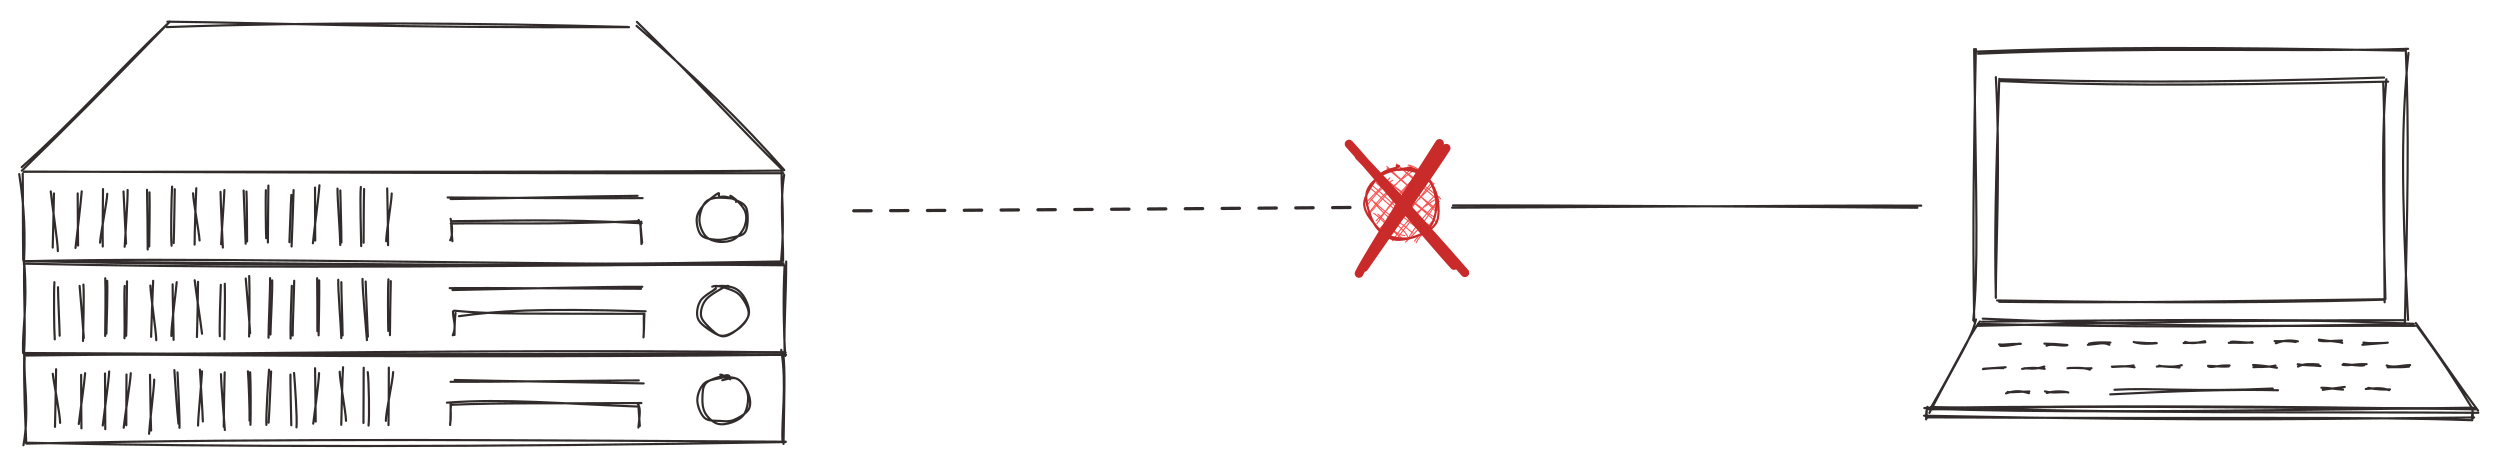 <svg version="1.1" xmlns="http://www.w3.org/2000/svg" viewBox="0 0 1153.768 214.539" width="1153.768" height="214.539">
  <!-- svg-source:excalidraw -->
  <!-- payload-type:application/vnd.excalidraw+json --><!-- payload-version:2 --><!-- payload-start -->eyJ2ZXJzaW9uIjoiMSIsImVuY29kaW5nIjoiYnN0cmluZyIsImNvbXByZXNzZWQiOnRydWUsImVuY29kZWQiOiJ4nO2d2VJjSZKG7/sp0mpuW6cjwmOdOy2AQEhIaEFobFxm04qE9lx1MDAwNW1j/e7jocxKXHUwMDBlgoOkrKQy0jrotqpCO0f+hbtHuP/+f//48uWPxWbS/uO/v/zRXjfrg15rVl/98U97+7I9m/fGI7yL7X6fj59nzd0ju4vFZP7f//rXyzOC5nj49VntQXvYXHUwMDFlLeb4uP/B3798+b/dP8PvM1x1MDAxOPQm8/bu4bs7Xt5Ikf1cdTAwMWJz49HuPaUwRGiu5fdcdTAwMDf05il8r0W7hfd26oN5++VcdTAwMWV701x1MDAxZq1cdTAwMDRcdTAwMWbMr9tTcpcy+XVyspjV6d3Lm3Z6g0FxsVx1MDAxOew+UnM2ns9j3fqi2X15xHwxXHUwMDFi99t3vdaii4+he7d/f+58jJfg5Vmz8fNjd9Sez189ZzypN3uLjb2NvPyN9dHj7jVeblnjb1x1MDAwNkQgtJGSSM5cdTAwMDVQ9v1e+3zBIVx1MDAwMGJcYiPGSGJA732u5HgwntnP9V9Nw+qs/vLJXHUwMDFh9Wb/XHUwMDExP96o9fKYTl0wwV5cdTAwMWWz+vbXXHUwMDAyXHUwMDBiNCihXHUwMDA154ZRrcT3R3Tbvcfu4sOHzNu7L4VcdTAwMWFNqJZK8u/32LefXFy2dsbxv/tcdTAwMTe0W59Nvl24P+b2l9BHt5/67Ktl/fn03X3//uf7NjZrN1x1MDAxN1+v7jtWXHUwMDA2wKPMjDHBtVLmeDM7u4VEbbnsXFyZbbmUuuL6OVNcdTAwMWRFmFm33uw+z9q/3sQoYzKQnDJgXHUwMDE0ueJGv7Yxwlx1MDAwMuBcdTAwMTRNkHKmqCRcItLI0DybrPGhkSF4o/mkPsPv7q2hUaVcdTAwMDOOJlx1MDAwMlqiwVx1MDAwM6XyraVRQtHUXGKlXHUwMDE2XHUwMDA2gYb/xtS4XHUwMDAyNEBg71x1MDAxYdq32+yfTqv1buOiXFyc5tfX1ZmMd5uT8ffPhFx1MDAwZkjlRslcdTAwMDRcdTAwMWJdllx1MDAxYv3h6HZ+PllcdTAwMGVu4398u/9cdTAwMTdcdTAwMWGsiDRYSlx1MDAxNH5FTFxudrTFxntps1ksW7H5+qlwvUlsdGFcdTAwMGLuWyyVgcLVhHBcXPtcdTAwMTjIV1x1MDAwNsu1XHRcdTAwMThhwkjOuFEkelH8y/ZqdEBxzTPAOJNcXLN3zJWJwFBthFFGXHUwMDEwwZTaN1dQwFx1MDAxNSPiN7bXQW/0vqlyXHUwMDE2ZaqGIaJI+vFra/YhWVx1MDAxON2uspf8rN5LzHqru/llwX1LZVxuTUQrXCJcZtNKU/XKVCXjgUJcdTAwMTdvcFx0Rm9cdTAwMDP7XHUwMDFm7CeaKlx0cHVcdTAwMTfEKE24RJ/G39oq2TdNtFsqNcGnXHUwMDFjsM1OsTqp42rM81XaP0/mVk+kMFxu2+Ym0e/Nb5dcdTAwMGaJarm2SrFFNl+tVP4241xyPb0+WyR6o1Zv9Ij3jJ5cdTAwMDeD7/e1R62Ie1x1MDAwNvX5XCI5XHUwMDFlXHUwMDBle1x1MDAwYrTO/Lg3Wuw/Yve68dlsvOq26613Xjnyvol9uddX8+W/vrx8Jbtfvv/3//7z3UdHf8l7T/9H+N8nU60gOmLCpUxcdTAwMTDCj6b6PLa+TmS2vFx1MDAxMU89TuODxfOyVqk7TzXSXHUwMDE4XGLDMeQmXHUwMDA2XHUwMDAzJ/6WalwiQaIrxuhcdTAwMTGYdIxqRazLUYdcdTAwMWOOh/o/XHRqXHUwMDE5XHUwMDE5VSpJlGTkXHUwMDA0V93dXHUwMDBlr1x1MDAwNplprN2td2+2VyVVvZG/QVx1MDAxYSQ1OmOp8KGASVx1MDAxMHzI9CdcdTAwMDaVP8Q0hlJcdTAwMWNcdTAwMTPv0JfkofZQh5LjfagxSVx1MDAxNpiWXHUwMDFjXHUwMDBmdfouNSDn84ulmk3bfDCs1Wr1hPNQY7Zsk0FJgSHWVLM9qiFcdTAwMDBcdTAwMDCJwbdcdTAwMDFJOThGtZCGa8091Z7qsKuWUVRTSfHdaXiX9Vx1MDAxMNa9xXVsND1rn/dur6+Gzcf7WSF37jzWjOtcdTAwMDCEkoZwxVx0XHUwMDE4uYf1q7Sacsew1lxcU0lcYvVcdTAwMTG4xzrkrHUk1lx1MDAwNlx1MDAxZLWUKsTFwZOIKr+t82Z3KTft51x1MDAxNJT0qFTlzmONvjhQXHUwMDEywVx1MDAwNVx0XHUwMDA2lH5DdThcdTAwMDR3bbNMYVx1MDAxOFx1MDAwMZx4Z+2pXHUwMDBlUa1VJNWEXGK0Y0WPj8FLJFx1MDAwZrfDm0K7UJhecNjcpdPlmfNUM21cdTAwMDIjbSwrNGHh/bDfILOWwDVnXCJ0iuSp/o+nmlNcdTAwMTNFNVxiTVx1MDAwNSUnXHUwMDFjwd5tys3ys+TzXHUwMDFhXd/dJiuVx+vxxnmoQYlcdTAwMDDXLmGU4kKEd5PfSazBuFx1MDAwNTUjoFx1MDAwNVx1MDAxMFx1MDAxMN5Xe6pfqIZIqinZVWBJczzW2eueKOWg1ejpdKU7b9ZoL99wXHUwMDFmayNcdTAwMDKNfy1VQKRAyj/y1dSxky1GhFxyqbj0ztpjfUxcdTAwMTVcbsNcdTAwMTBcXChOT9hcdTAwMDaPpVx1MDAxZkq9ZDU/0nfPqcb9Rb3VKlLnsWagXHUwMDAzXG6aalwiXHJcYkX2QnBcdTAwMTCB4lxivFwiTFx1MDAxMTCu7ZcpXCKokczvl3msw9vgkYdbgFEp10rro6m+vObVTO06Nc5Uplx0Nlx1MDAxYlxcxNbPW/eppibQ2lx1MDAxMCGJXHUwMDE2wlxi+IBqx5iWXGY/tGDSV5Z5pI+pLNOaXHUwMDE4qTQ7flx1MDAwNzyznYvy8rJY6Kcq7fu5iFx1MDAxOSB955FcdTAwMDZMnFx1MDAwNedE747n6VuiXHRcdTAwMDVKXHUwMDE4sXXexLHjatvdwVx1MDAxNdPvt3h4pv8zmf6gsIyhvVC0g6OZVkVSWKyTmdFmyVx1MDAxM+VRXGauL8pcdTAwMTfOM82UQUcsqebKXHUwMDE4hbHJh1A7dqzFjMLHU+ah9lBcdTAwMWZTWEZ3pzz43sd76vN1eTG/eoovXHUwMDEy+Xi5tkjkhrlcdTAwMWFxnmrMP1x1MDAwMlxcvIjGiywoXHRcdTAwMTWZfKWaXHUwMDA3TFx1MDAwM1x1MDAwNWU7VVx0dcxVM/yGXGIww/1Omcf6qMoyxqk0aO3HO+t5dr0uXeI3Xodln+WHXHUwMDBm7fXSfayZMFx1MDAwMVx1MDAxMEWlYKA1k2+ddXinzDGsKcWMmonwn+mx9lh/UFnGOYak9Fx1MDAxNKyfYqTQ6p/dbkfzomlcXI+6k/L5b9CxxXmgKIKLzphTxdlcdTAwMWKswzG4Y8fVVHDJXHUwMDE1Zcxj7bFcdTAwMGWVlkViraSiXHUwMDE4dPLjN8BpqirGlUZmc1x1MDAxZZ+Xns/unuLr9NJ9qlx0XHRcZlx1MDAxNVx1MDAxOJlcdTAwMDBcdTAwMTeEvuOsX6imoUo8N6gmXHUwMDAwVDFu/LGWpzpUWlx1MDAxNu2shURPQCU/3llfbSiV95fq6mE2uyw9nefq4/HAfay1XGaAUaJsKGvLxz5KrV3bXHUwMDA1x1xmworXaOZTa4/1MbVlglx1MDAxMEw21Vx02+Cd60Th7HGqYpVM+7FxOUVcdTAwMGbYkc5TzYlcZpQkxDBMr5lhe91cdTAwMWSvnbVxzVlrrjDxl55qT/VRpWXonjjF2O6EffAnWFx1MDAwZc9Wt7S7uthU+6PtvEMm985jjVx1MDAwMWxAtJJCcKFcdTAwMTGQvdIyLlx1MDAwM2lcdTAwMTiGLcpQ7VpzhzFcdTAwMWMwS1wi/nDLQ31MYZk9ySGnKKFcXHRcdTAwMTads2VmcbcwV1x1MDAwZiVcdTAwMThcdTAwMTSH7drYfaSBXHUwMDA0etchoVx1MDAwNVx1MDAwMbUvmvBcdTAwMWFpx2rAMYKA11x1MDAxYppcdTAwMWVpj/RcdTAwMDdCKMZcdTAwMDAjXHUwMDAwxzd2mKfOI6G1bHdYblx1MDAxNFxynMdk+qLoPNOgZEBcdFx1MDAxNbZ3w1hdvz2mRWA7MylcdTAwMDJcclS7tv9NlG1/XHUwMDBm95t4qP/joeY0OvhG18VcdTAwMTmc0NZRu2nFR71RY9WKrUuFzPayNkj+XHUwMDFllWU26KZa22RD0T2oZWCE0MrqmXFmPk+4WYlAXHUwMDExzI1cdTAwMDHfhkO48P5FXGJcdTAwMTc/KP5FyqosYVx1MDAxNKXDdW5fKVx1MDAxN7g2cVx1MDAxMT7V8JA7XGZ55Hduf2Jvv+6fRn30/rhcdTAwMDRN1SnUT89V/aq7TvQnxbshPbt/6F1XfoPWa6NcdTAwMDKmiOCKKYHp6z71r1xcuWunXlx1MDAwMoAojLh8fP5bUP43ufKQmM/+7rhBJ2dcdTAwMDQ/oZy0XHUwMDE43yzz8duz22otfZk0Zlx1MDAxZcs+OFx1MDAwZjVe5EBcItK4lHJuRbdfQy14oDi1klx1MDAwNVx1MDAwNHPvT+zQZMLOV8DM3lxiQyhcdTAwMTHiXHUwMDFkqDlcdFx1MDAwNH5cdTAwMTYhJcOYg4k3mvZcdTAwMWFcdTAwMTcmYVx1MDAwZVeX1julebpVMpnt4qbXpn1VKZQ3YYaXLbXK6efz5m36qVx1MDAxM1x1MDAxZiW3XHUwMDE33eqtX1x1MDAwNV5e+e9ZXHUwMDA1oo3iuKdbNVx1MDAxMDRbLVx1MDAxOKFSaPM6Vlx1MDAwMFx1MDAxM6BXp8Rg2M5cdTAwMDBcdTAwMDNAcfhcdTAwMDVcdTAwMDNM27VRhEhcIoC+ZO+7XHUwMDE33LdPfej1oq7GUYvaj46XwYuJpFx1MDAxYjihTXXaXHUwMDE08XSreP+Quq72RHuUuL3NZH6DpVxyXHUwMDAyo1x1MDAwNDOGcsbkvlSMwHtccjpcdTAwMTlcZt+EnVx1MDAxMfS3LW3wzrxcdTAwMGVcdTAwMTGgXHUwMDFkKsG1IWiKJrT1+f0gkDBDgVx1MDAxZuxcXP3d17a/YPMseuxcdTAwMDffne/S43fb6I1alKqZwSh3X6KbbPqqeZNMum7yQNGZc44mxjkmSGJ/alx1MDAxN1qZ4UYrIS1cdTAwMWOfV8CCQFx1MDAwNVx1MDAxOEJjikCUUphcdTAwMTC858xpwDGyoFxuqcBYXHUwMDBiwp3if1a0XHUwMDAw8qDpwcx8dT1rq3KDj69cdTAwMDe9+0zhMp9lXHUwMDBmr1xmdjiZiXNFutvy5DwzrD9MZCPzaoZccnt6bMdKV9Xs/cX1lX6YZZI3TfpLZ9gwiG510kxcYs2ZPH5cdTAwMDHv3ObYjVx1MDAxMbfN3vSmOuKFXFy2WHC+clx1MDAwM5hcdJTedURQSdn+XGY6XGZNtcLLoMBcdTAwMTBcdTAwMWReMH+yMZO3tstEQDBeRjdcdTAwMGbcjtpcdKP0Z+m03ezGNPnQ1vFyXHUwMDAwqc1YinypYHQ/d5kmiWQ8bJq/0rh3V8mHom9cdTAwMWX99vs/MXaLpJ5HJqTf5o6dUFtdnpWG183L3GrcmIzi68mVWpac1+LFXHUwMDBiXHUwMDFhXHUwMDAwkVx1MDAxOLXvZlftbS1b6I2dNkdccjqWcEjnXHUwMDA29eheyTGDqzz1nvpcdTAwMTD1XHUwMDFm9D9cdTAwMTKNRqXghCrNTCmRviZnq0b1mo1b81q7dNfKOo+9YFb/T0hMkDD0weR5j3tM1oiwo+owmVx1MDAxM/rzjpR+jHumNNNcIrxcdTAwMTPtuffcXHUwMDFm5F5Ei3RrYrdbT6jiXHUwMDFj9C/WprBY5mrJQfExWU3O8tuU89hLXHUwMDE2gKZcXFq4udpcdTAwMWJ+ZalcdTAwMTe2sdiALSFR+5/rl1PPmZHi8EQ7T72nPuzto+tHdqrWRJ8g91to0cnzzU1rLlvj6VxcTTfD5lXTeexcdTAwMTVcdTAwMDRcZv9MZffJMUtWr0VMdqm9wSCAaKlcdTAwMTnIzztK/iHuQdhcdTAwMDJUcrB/0mPvsVx1MDAwZmGvorX7KYBcbieNXHUwMDA39ciekoPYpr3u6PzzVS87buU6Y/c3pzXm7kYw9JrMXHUwMDFlvLz19Vx1MDAxY1NnQ4whXHUwMDE4Tn/eccyP+Xpp5ccxOTm0XHUwMDE37aH30Id9Pdm/9XtPXHUwMDA3unpD6Fx0p7DLSexcIj3qV1x1MDAxM11evFx1MDAxYjxup/yh0HWeeiPsKbtcdTAwMTSYtHPzdlx1MDAxM1x1MDAxZlx1MDAwM1x1MDAwMa6E3dBcdTAwMDMptGNcdTAwMTG+XHUwMDA2SoXUym/ie+hP8fSRm/i7mTRUmVx1MDAxM8bfVlx1MDAxZrhcIjR5e12K12I3ybG+ZM43Z3KiXHUwMDAyUJi5Y0KjXHUwMDE5Ua+LynabedJW9Vx1MDAxOa1sXHUwMDEy4Fx1MDAxNvS7QlxyTDo89Fx1MDAxZfpcdTAwMTOgN5F7+PgmXG5z2Vx1MDAxM4pPXHUwMDE2pN3KVFx1MDAwN5mH+WrZbnXus5d0OXVcdTAwMWV6qoNdYbhgXHUwMDA0Y/x9+Vx1MDAxNEs95jn2XHUwMDFj32rwc8dcdTAwMDJ8O1CMcHGw1sRT76lcdTAwMGaVnJFo6q1u3qtcdTAwMTnqXHUwMDA3XHUwMDBm7q5cdTAwMWVcdTAwMDdncHZ1TpLXj3fdSSHRnFScp57pwNY0ckzZXHJcdTAwMTAl91x1MDAwZu5YXHUwMDAwhnFbW1x1MDAwZfhcdTAwMWQ45uspl4QqwoTfy/PYn6K/XHUwMDEymdYzYlx1MDAwNFUyXHUwMDFj1Vx1MDAxZWxcdTAwMWOpJVKXazVd9jOFdFx1MDAxZGZXm+eFdp57SVx1MDAwM8Ewelx1MDAwN8BQXHUwMDFlXHUwMDA0vG7s3m3nceCMU0WN/sRBnD/EPcNcdTAwMTVLXGJ1uOnTc++5XHUwMDBmcU+j+8Uw7KW20+Ro7E1+s8hcdTAwMTRcdTAwMTY35ev2JLWuJ8u5RsZ5jURum2ZcdTAwMTB4STCfXHUwMDExhNJ97HlcdTAwMDBEXHUwMDEzMIZLXHUwMDAxxLE6XHUwMDFkW0nwWlx1MDAxYstT76k/7O0jS/HtXHUwMDE0T8XkXHTUr+/z0DurLYtzXabNwSbVZzfOV+fh31x1MDAxOFx1MDAxOG4l15QhxHC9f17PXHUwMDAybVx1MDAwNVOZtD02wjHqKUYnVo3ioDaTx95jXHUwMDFmbieLXHUwMDFly61cZr6TYCdw37huXGZcdLCnXHUwMDFjfdhenEkq43fC+UmffNfHJVx1MDAwMTSVeGX3+8lsbo+rXHUwMDFmI9RIwj9R8eGHsLfyIFxcSe/sv3jqT1FhjJxcdTAwMDVKd1x1MDAxYlmvqrxcdTAwMGZW52WnXG7Opuf5UrVcXG5P7lx1MDAwYoPn6pPz1GtcYlx1MDAxNDfS6jtJXGZ+3p7eXHUwMDAxJ7b93XbpcNecPcPvh1x1MDAwMzk4s8Rj77FcdTAwMGZcdTAwMWTfRSvBSKk5M/yEmlxcmuIjPUnFl+YyU1x1MDAxZVaeSoVkbOY69YKyQNr9OkzfXHUwMDE5IaFqxa/Uq4BcdTAwMTgtpZLAbFx1MDAwM/KnUa9VQK0+stHKzi+U72i6vSPUaHZcdTAwMWFcXFx1MDAwN6vz2NPl5qKVvctuyiS/6iRqrfl27KF3XHUwMDBl+kgj2Hv2X3P18EEhvlx1MDAxNPJ1I+fB7bz08Oo2XHUwMDFmr12n+9nEfbdbnFx1MDAwZuSd+9BDYNdS23Grhdg7u1MqXHUwMDEwtt9cdTAwMGUkXHUwMDAxYsTniT9cdTAwMWTBPCVcdTAwMDEmXFxcdTAwMTjOM1xuRCuqQpLu307w8VbMVOBQ3Y7Ta4BcdTAwMTd/+v5cdTAwMTMjXHUwMDAxXHUwMDAyiGklcHT4lFrpnPBcdTAwMGLETGCk0sZcdTAwMWGFVpJcdTAwMTM49IrWzOz5XHUwMDFj5u1cdTAwMDZj+ZfA9tvLXHQluC1NXHUwMDAxpfC9zF96OTTXl89OlGIhcamjVq32YNCbzCNqjVwic1x1MDAxNCNcZmf6lFx0bIVyXHUwMDEy6kmRk7eFVfq2lS3IYXnl+rolXHUwMDE5hiNcdTAwMDSAXHUwMDFi21x1MDAxZkjkvkqAXGZcYpNcdTAwMTjLUKpccqGfXHUwMDE3rDBcdTAwMWFcdTAwMTg0PSE5Wlx1MDAwMFx0XHUwMDE3Or6kLJFcdTAwMGb53lpAXHUwMDE1Ln6Ha1x1MDAxMFx1MDAxY1+XPrTmj4WboseZ7Gb2YLh/Qpn808UzfSBcdTAwMTfzRPa+kpGz0jWJJdzXuqEyXHUwMDEwxI5uYbiUXHUwMDAwqD1XjGtccjdGSlx0VrFRfN5x+s+RbmLKcFxc/+ghk+bZs0U699TdzFx1MDAxMvdwweOL0eVD5jcx6WhccpfofWNcdTAwMDGYSGKmcnwu+dC/rNVFttWJ13KTTul+vi5e5Zy3ZiCBXHUwMDExmkgr34SGXHUwMDAye9ZsZGBcdTAwMDWaJYJPuZKOdX1Qq1x1MDAxNSy4gkPWO+v3uvXpqlJcdTAwMTTnd/eFVv+prZqPYeP8lebts8n3XHUwMDFm/YlqXHUwMDBl0ZKb9lx1MDAwMFx1MDAwNe39XHUwMDA0OYdit9svdFx1MDAxZpepVm/18Nw5W69zfeE895xcdTAwMDWINMG4S1KMi/eKQ1x1MDAxMHujrUKSMExcdTAwMWLnsJdMS8ZcdTAwMGVPu/bYe+xD2OtcdTAwMGbEm6TGoF+cUFx1MDAwYnpWynZGN7nu4HF0t1mLRSXXXHUwMDFllZzH3rZ22MoqdOZcdTAwMDT22j52+uJKXHUwMDE5LW1cdTAwMDBLXHUwMDFjg15oqYRVc/DMe+ZP6PCMZp5cdTAwMWHGpVx0XHUwMDBif1x1MDAxZaz/XtSqtViymHk+vy8+L8vsPJaIOc+8ZIFcIpj+YVxcY2Q4TfzT1dumborBv7A6jm5RbztwiVwi5OBUXY+9xz6MfXQhqK05XHUwMDEwmlx1MDAxZl9cdTAwMWGySmcm+eS2epfr9Fj/spma3Ennuz5AiYBKJFpLdObA9/ZdkXqqlVx1MDAwNq2JsJt2blGvXHUwMDE14HqkpYfeQ39Ki+dcdTAwMDdcIo2KcS7JXHSlIaSzKbXbw1hrZdrpcVxcJEbpa+Y89Vx1MDAxYamnXHUwMDA0XHUwMDE4rnFcdTAwMTgvw15cdTAwMTmoUVx1MDAwMaEgOCb9wJj8vGPiXHUwMDFm6/mwUlMyvDJ76j31fyWrXHUwMDE3XHUwMDAy7FBcdTAwMTly/JFUc/143pk8dMebbUmOuvhCnae689SjN1x1MDAwN20o09xo4GQ/wlx1MDAxN1x1MDAwMZNcdTAwMTL/JShR4FhcdTAwMTWordS1vfdcdTAwMWV6XHUwMDBm/SnQR8b3dtZcdTAwMTchpzBfrt8vXHUwMDA2mzSrq/LjtLWokedcdTAwMTY4v4FvhZuQdEVcclx1MDAxMEI5f7uBT7XRhFFOtJGOQU/twCCgwlP/xVN/SlN3ZIDPQNo5tydUU3VcdTAwMWa2T2f5+LZcdTAwMWG7uZaL63xmu8pcdTAwMTedp56awNZ4alxuwKXe7+40PJBEayBMXHUwMDEwXFxcIlx1MDAxZNvBp5LbseuUeeo99adQXHUwMDFmWaWDKSzhWpwwciWxgGKjl7rKQMvcrjKS6yfZcJ56Zlx1MDAwMkzatVx1MDAxMmzXv/lOeG9cdTAwMGK88KJz4lx1MDAxYfTMzoJcdTAwMDXtS3R293nov32kw82dkbpNQlx1MDAxMXRt9Fx1MDAxNOiXiXrmPjHaTnQlXHUwMDBiZnKWrqacP6rHi1x1MDAxYWBqzFxmsiMxu1x1MDAxN/un9Vx1MDAxOOFzQ4DaYUuuUY9LldLycKG0h95DXHUwMDFmbvOKbO2k1Oz+d8Jhfap2ezt42lRWuiGayYdsqzm7bDtPPVx1MDAxODs+TVx1MDAxYm6dPTH7ab1cYoyUVItdXHUwMDE3mGtn9URwI19pznjqPfWHXX10Na42YEdLnzA/eSF7m1x1MDAxNN+K29vuZpBexPP1gkw7T72CQNhzXG5M3lx1MDAwNSi519GNrlx1MDAxZXm36i1cdTAwMWGXXHUwMDA15dhmnjFcXEhxWKDRU++pXHUwMDBmd5Lp/VtfsnqqbfH50cxnWu1horgtivnF/XO6Y8qx843zk9W4oIFcdTAwMTVm5CBcdTAwMTRwvMR74i3o6ilTjDIwVHDtmCyrwFx1MDAxNIxpf1a/u89D/+0jXHUwMDFkhF5HSzZZvSbbzn18gF+8vrhKNOLzXHUwMDAyfWjCfflSXq3v3Vx1MDAxN2jUPOBcdTAwMDCKYYRP0aHv99sh9UJcdTAwMWHFgYNcblx1MDAwZqJwgnpNwPZF+rq8L576n9Nmy/HN+Kvg8eBExVRj0O9cXKfS2/Q4tXy4ai6KReo69V/VW1x1MDAxNOPEKrHr/fjeXHUwMDA09sJcdTAwMWLQ+M9wqbtcdTAwMTOKTbtuO65cdTAwMGU23uTHbHvZ6d7dnGcz4+eKyI2Wd01cdTAwMGa9c9D/PYpNXCJasYkxtHZ+yryV9mA9jOdrs+RzZn43yFxy6k96UHWfeVx1MDAxZeDfSWxnvTYgXkOP2XxANGdKaFx1MDAwMGrE51xyWfopkk2UXHUwMDBiRY3ddfydV1x1MDAwMa/Z9P3HazZFaTZcdTAwMDGNTFJcdTAwMDRwO1x1MDAwZZFcdTAwMWS/NSGGlUS80iTnd73N+bxcdTAwMDXZVXnRcX3lsppNVkCSYrhPXHTb12wyOlx1MDAwMCCGXHUwMDFhLY2U5PN2Jn6KZlx1MDAxM1xibbtcdTAwMWXJoZ1cbsfXpVx1MDAwZq35Y80m9YF4XCJmolrzXHUwMDEz9tfbhC6663VbJJaxebFwfpu5WWRcXDfoXHUwMDAzmk1cdTAwMTjgXHUwMDA2hlx1MDAxM2PdMdXhma9uajZRXHR2LOOhgPw+Sbfx+WWcNapC3oqNmfVu07+JRUc3dkbnklxmKKeUnSDZlDbDcXNEtoNswyxcdTAwMDabwe1wVK85b8xAXHUwMDAyW1thp3mhW1TqdT2YXHUwMDA0XHUwMDE1YICNdqNcdTAwMDSRzLV+XHUwMDBmdOlo0ehUXHUwMDBlXHUwMDA1kuNGpb3tPPdL3edpipWzN5NcXG9cdTAwMTY2zl9p3j6dfP/Rnzi0N7o0hOHSzig/QbKpy1xuzcEzua+aNqvy+/x5O9Z3XvbbSjZcdTAwMTnAxzFcZrpk6PjsK/U6YFx1MDAxOI6B7afC2Nixmb1UXHUwMDBijCf1wXowXHUwMDBmvYc+3NBcdTAwMWTt7EEqq8V6wibSsFxcXHUwMDE43FdcdTAwMWXz19lulSczvW4uVbhxXHUwMDFlelx1MDAwMYFG2lx1MDAwNdvpq1xu+bpcbtQ6e6NcdTAwMTFp2+Vlh1x1MDAxZjiGvaHEXHUwMDA23YdcIlWPvcf+KFx1MDAxZFx1MDAwN1v7SFx1MDAxNZjjqc/eJfPQLySWhU1qui40XG5iXFydOE+9hMB2eWnQYKWx97aOXHUwMDExek1sl6tcdTAwMTBG009U+/9BUVYliaHhXjxPvaf+MPWRLd1cdTAwMTJ9XHUwMDFmvuVcdLtUpcZZpr1guU5pvNouVsPnx/Ol8zP88LJcdTAwMDaCXHUwMDBiMEQoKonYj/BNIIBcdTAwMDBhVsAlXFwu5lx1MDAwNvVMXHUwMDExaoBcdTAwMTlcdTAwMWbie+pPafmI1mxcdTAwMTL4hkKH21x0XHUwMDBl1oaclW5cdTAwMWVK95ftwaLZyPUzbZKu9Z3HXstAXHUwMDAxlVqA3lx1MDAxNbu/3c9TXHUwMDEyY1x1MDAxZSGY1Ny1Ti9q229cdTAwMDVcdTAwMTXm0DBcdTAwMWbPvec+fMhcdTAwMWHZ30kxqrWjYo7HPl6rPUwr0/lSyjMynLR62fPrlvPYXHUwMDFiXHUwMDE1UEF2UpRcdTAwMTL4foiPa1x1MDAwMpKvMdVhkrjW8mFcdTAwMDXkmDisz+iZ98yHx3RHXHUwMDFmRHPb6kzJXHSqrKlOtlx1MDAxMc+PeqpxQ1x1MDAwNpunfkZdiFx1MDAwYteht6pNXG6YpiBt2Vx1MDAwMtlr+rC7+MTWjFGNcY/Rru3iXHUwMDEzpkFcdTAwMTN5sMHTc++5XHUwMDBmt3pFxvhK2cpcdTAwMWN2fGK/zVxmXHUwMDFlq131XFyqZFx1MDAwNqv4at0oXHJcdTAwMWHu93xQXHUwMDEzINM7N8939TZvnD2m/coqtqKvd25ON9e2mlx1MDAwMKiP8D31p1BcdTAwMWZ5eCdcdTAwMTgxyk6tP1x1MDAxYXs9mp7p/GWhd9NY9kZQrKwyz1x1MDAxNeext2VlTEnM24XW5M0uvlxmtLLIa24wJnCOeimB4aLlz+489SdQb6LzeoqRraHhiSyHsL95rD9cdTAwMTe603omU33UW1pcdTAwMTml4dL5Olx1MDAxZHTzXHUwMDAx05xcdTAwMDCjXHUwMDFjU3uxv50nXHUwMDAzYKCYIIbJcFx1MDAxOZxcdTAwMTPYM8pcZnp77it1vnjsT9FwiSzPXHUwMDAzQlxi+sBcdTAwMTOO7EeVh7OSup53R7VOf9BcdTAwMWRM70rVhfPUg1x0NFP4l9qeVi3lfoyv7cCVnXKdUFx1MDAxY1xcO73jIIhcIuagiIvH3mNcdTAwMWb29pFn9lxmY0dhlDhcdTAwMWX7ZGHQXHUwMDFhd7eTfLW2OF9l7nuPPTN1XHUwMDFle4XOXHUwMDFl7NBYpZk9oXvj7DH8J9pqtFx1MDAxM8JdK89TZCeu5bfzPPSniLhEQk+FZlx1MDAxOOKfMkY1239cXDcvNmpcdTAwMWKjhcurduOsOlx1MDAwMve1WVx1MDAwNVx0bLchZSCMVky/jfE5XHUwMDEwKrnBy8FdO7HHZYphZuIrdb547I/HPlxcxf0mxDeaIVx1MDAwZsdcdTAwMWbeVXvk6nFVrdNk57HRnLOLyvny3nnqNVx1MDAwZjCOZ1x1MDAxOChcdTAwMGKmhXlnXHUwMDFiX9jNfdvbXHThVdJcdOw1rs0yrDPhoffQXHUwMDFmbreNVGmUyiim+Fx03bZFMe1PbnKbeq4lMk9cdTAwMGY3lcFNL+U69DvlJqucYoAwRfZcdTAwMDN8Tlx1MDAwM4lcdTAwMTfeXHUwMDFl2Vx1MDAwYsr45+m1/Yh0XHUwMDEz14ZcdTAwMTlcZvBcdTAwMGZt4T/d9ivl5Tj1eFx1MDAxM1x1MDAxZsrzTOZOqWLVM+9cdTAwMWPzf49yk46u0rGiIEDEXHSz1WK5u3a3uupcdTAwMTfk/TBeyFxmLi/utz33mWe2+s5cdTAwMTbjYi4j1F7PnUTmMcXhXHUwMDE03amQv1x1MDAxNPkjhJso5eJ3X1x1MDAwM7xu0/dcdTAwMWav21x1MDAxNKnbxD/SbbIon6AyWSnrQeyRZdtcdTAwMGbLgjm/asRv24a4vm59rNtkXHUwMDFiiPCKM1CYrOG1+LyF66foNnFcbkbZQshcdTAwMDNcdTAwMGKX4+vSj4XdOjLXNszOMj/hXGa9Kq9cbmq6MDeDUmd9cZ8/593sneuWXGZ0p4OMXHUwMDAxtVx1MDAwMWn//8qSXHUwMDA151x1MDAwMS4vIFxi+jY09c87Q5cqXHUwMDAwztBcdTAwMTYlLluahpj5bsnRXHUwMDBm+TPxxlx1MDAwZoHrMTtkyNBKLm6Gk+VZ67Y7qbbKy9jzjHv/+ZP9Z+TXZX9ib+79WUE1j94807hcdTAwMTZTesK4XHUwMDAzkr1bLYeV5lWn1Fvk8jereeNJu060lDIg2sZcdTAwMDOGYNRcdTAwMDJ7g4042NNzQYVcdTAwMWRcZsz451x1MDAxZI//XGaiKbMqzpxcdTAwMWTUtfBI/y0h8a9hmonoYVx1MDAwNoozO7nvhFxu14ezs1x1MDAxYV0/0W5jne60r/qXTdg6P7dcYjTFkFJcItVcdTAwMThfa6PU63ZcdTAwMTauVICpJzNUYK6spfo8pVxuzH9cdTAwMDPMUTBLIZifXHUwMDEzw95Lllx1MDAwM8C03TCgXHUwMDE08DNR/UZYUWtgr782z/Wv4zr6O7U/b7/Nn8R1eLLoXHUwMDFl13yXW9FcdTAwMTOKWpalIVx1MDAxOHFPzHrYrsQzpWm6XHUwMDEyK7uONaWGXHUwMDA0VlxcknGOgYlke0NKJFxyhDRcdTAwMDSIklSFM7SfT/UuaMDgmUphx1x1MDAxMIi3VL/Z9cbHXHQrovF+vO33mr/+ctCpRl/7vef/Jdh0tPxcdTAwMDMl+LZcYvjxp8rmvD9SaSROJM+2zWxqevfMfnaXSKs+77Z/Km24rlx1MDAwNZLZmtCdmtOe7IvYjVx1MDAwMTaMSIHJsPxM2GyxmjKAwYsmVjL7qOkgu+RFRezSeNi+/nJcdTAwMTi2yGu/9/y/5tmid0gpXHUwMDAwNzZUO/44N3PF00OdmsbPZtOz4lYtXHUwMDFhl1CPoK05XHUwMDFiz+exbn3R7EZcdTAwMTG3XHUwMDFmXHUwMDFiXHUwMDFl497Yj1x1MDAwMadowI1cdTAwMTLcJlx1MDAwM/bY5DVwXHUwMDAwgZJcdTAwMWHAXG6sXHUwMDExXHUwMDE5OvzZXHUwMDA3rmlYndU/XHUwMDA07r86dbtcdTAwMTH+XHUwMDE2NlBcdTAwMDFmJLY+TFKK4fE7jk3gQyRRXHUwMDA2nSyuXHUwMDBiRr5NQ42UXHUwMDFjpIlozPTwff3lIHyR34X9efMt/CRcdTAwMTaje6IpXHUwMDA2XFxSgNDH71xibZNnl3eTJFx1MDAxZD9cdTAwMGbyYHq9QqH7IH9cdTAwMGJcdTAwMTTR91x022hoXHUwMDA3Xtvr/1x1MDAwNkWrgW9cdTAwMThcdTAwMWE5XHUwMDExNLp8+q+gyE1gx/NcdTAwMTCNQaPkMiS68IKiXGLsXHRcdTAwMTJcdTAwMDemXGJcdTAwMDDmsm8l+Vx0XHUwMDAzTaxcdTAwMTaSZ/EvsFx1MDAxOPld2J+330JcdTAwMTSL//j2XHUwMDA2f9Qnk+KivrCG95XMP5a99irxnnXsfmyK/u9//Pv/XHUwMDAxvHOfmSJ9<!-- payload-end -->
  <defs>
    <style>
      @font-face {
        font-family: "Virgil";
        src: url("https://excalidraw.com/Virgil.woff2");
      }
      @font-face {
        font-family: "Cascadia";
        src: url("https://excalidraw.com/Cascadia.woff2");
      }
    </style>
  </defs>
  <g stroke-linecap="round" transform="translate(630.788 77.466) rotate(0 16.419 16.419)"><path d="M0.26 10.83 C0.26 10.83, 0.26 10.83, 0.26 10.83 M0.26 10.83 C0.26 10.83, 0.26 10.83, 0.26 10.83 M-0.05 17.42 C4.77 11.28, 7.06 9.06, 11.86 5.75 M-0.07 15.77 C3.74 11.79, 8.01 7.84, 10.62 4.59 M0.25 22 C6.2 13.07, 12.3 8.08, 20.32 2.12 M0.98 21.35 C6.02 15.61, 11.63 9.53, 19.61 1.22 M4.69 25.74 C7.81 21.5, 10.45 15.86, 22.19 4.46 M4.28 24.42 C9.42 19.66, 12.24 15.64, 23.56 3.42 M7.87 26.17 C14.72 21.92, 22.03 13.46, 27.61 6.43 M5.47 28.53 C12.53 21.97, 17.05 16.12, 26.82 3.88 M8.83 29.5 C12.5 26.1, 17.77 21.01, 31.07 7.25 M8.85 31.18 C15.51 25.07, 21.89 17.19, 30.03 6.64 M11.9 33.64 C17.42 25.1, 22.59 20.07, 33.47 13.43 M14.57 31.89 C18.3 26.47, 24.8 19.26, 32.26 11.95 M17.89 34.25 C23.79 28.85, 26.42 25.29, 33.12 14.61 M18.26 33.95 C22.69 26.27, 28.42 20.28, 32.3 15.85 M22 33.86 C23.9 31.1, 27.41 28.26, 30.32 24.87 M22.75 34.6 C24.17 31.71, 25.95 30.63, 29.92 24.92 M7.97 30.46 C7.97 30.46, 7.97 30.46, 7.97 30.46 M7.97 30.46 C7.97 30.46, 7.97 30.46, 7.97 30.46 M17.4 31.25 C12.32 30.61, 10.74 26.49, 5.13 21.37 M15.87 32.12 C10.69 28.54, 6.7 23.26, 3.18 20.94 M18.81 31.68 C16.94 27.42, 10.57 24.75, 2.95 15.57 M21.23 30.13 C15.22 24.83, 8.45 20.69, 1.93 14.45 M26.38 28.27 C15.09 20.85, 10.04 13.93, 1.56 7.43 M25.78 29.46 C17.52 23.85, 11.56 17.99, 1.2 8.93 M29.7 27.85 C20.91 21.83, 14.83 13.64, 4.41 5.48 M29.22 26.72 C20.67 21.36, 13.75 15.13, 4.31 6.9 M31.43 22.79 C27.17 20.85, 21.73 15.14, 6.18 3.37 M32.24 25.22 C23.18 16.9, 14.51 10.54, 7.35 4.05 M31.58 19.85 C24.86 12.8, 13.92 4.13, 9.25 -0.71 M32.9 19.58 C29.02 16.72, 24.56 13.11, 9.37 0.2 M34.09 14.28 C27.07 8.16, 19.32 3.58, 13.64 -1.8 M33.49 15.56 C28.38 10.81, 23.61 7.5, 14.83 -0.82 M30.86 7.56 C27.3 3.25, 23.41 -0.58, 19.11 -1.31 M30.95 7.4 C27.53 4.71, 24.13 1.94, 19.73 -0.88" stroke="#fa5252" stroke-width="0.5" fill="none"></path><path d="M19.03 -0.11 C22.27 0.2, 26.14 2.33, 28.32 5.03 C30.5 7.72, 31.94 12.36, 32.09 16.05 C32.25 19.73, 31.28 24.4, 29.24 27.13 C27.21 29.86, 23.4 31.82, 19.89 32.41 C16.39 33.01, 11.21 32.25, 8.24 30.7 C5.27 29.15, 3.45 26.38, 2.08 23.11 C0.71 19.85, -0.88 14.46, 0.01 11.12 C0.9 7.77, 4.27 4.87, 7.41 3.04 C10.55 1.2, 16.61 0.37, 18.84 0.12 C21.07 -0.12, 20.59 1.36, 20.77 1.57 M14.39 1 C17.41 0.41, 22.53 1.32, 25.46 3.1 C28.39 4.87, 30.82 8.03, 31.97 11.63 C33.12 15.23, 33.7 21.47, 32.37 24.7 C31.04 27.94, 27.33 29.68, 24 31.07 C20.67 32.45, 15.71 33.76, 12.39 33.01 C9.07 32.26, 6.36 29.39, 4.1 26.57 C1.83 23.75, -1.49 19.97, -1.19 16.11 C-0.88 12.24, 3.32 6.14, 5.93 3.39 C8.53 0.65, 13.14 0.35, 14.44 -0.37 C15.75 -1.08, 13.6 -1.14, 13.78 -0.92" stroke="#c92a2a" stroke-width="1" fill="none"></path></g><g stroke-linecap="round" transform="translate(921.84 36.499) rotate(0 89.238 50.915)"><path d="M1.06 0.92 C43.35 2.79, 82.99 3.3, 180.3 1.18 M0.87 0.05 C46.53 1.25, 92.36 2.01, 178.4 -0.71 M178.02 1.36 C179.08 29.32, 178.2 59.81, 178.68 103.01 M179.47 0.08 C177.48 23.17, 177.61 44.6, 179.05 101.5 M178.5 101.8 C108.88 103.96, 40.63 102.68, -0.16 102.16 M178.93 101.59 C115.34 102.37, 52.89 103.49, 0.81 102.79 M-0.79 100.52 C-0.49 71.23, 1.34 37.83, -0.74 -0.91 M-0.74 100.96 C-1.4 73.98, -0.85 47.85, 0.84 -0.11" stroke="#312c2b" stroke-width="1" fill="none"></path></g><g stroke-linecap="round" transform="translate(911.985 23.36) rotate(0 99.093 62.959)"><path d="M0.92 1.44 C75.84 -1.87, 150.9 0.77, 199.36 -0.83 M0.05 0.44 C52.08 -1.55, 104.97 -1.79, 197.47 0 M199.54 1.09 C196.3 31.92, 196.21 63.62, 199.37 124.29 M198.27 -0.89 C199.92 35.61, 199.08 73.3, 197.85 126.73 M198.16 124.42 C128.41 124.28, 56.36 125.78, 0.33 127.01 M197.94 126.06 C131.58 127.79, 66.61 127.62, 0.96 126.11 M-1.31 124.46 C1.02 100.53, 0.13 73.65, -0.91 -0.7 M-0.87 125.07 C-1.73 81.03, -0.88 37.57, -0.11 -0.72" stroke="#312c2b" stroke-width="1" fill="none"></path></g><g stroke-linecap="round"><g transform="translate(922.387 158.951) rotate(0 5.223 0.172)"><path d="M0.74 0.66 C1.79 0.87, 5.34 0.55, 9.79 -0.38 M0.22 -0.02 C2.41 0.36, 4.62 -0.37, 10.22 -0.25" stroke="#312c2b" stroke-width="1" fill="none"></path></g></g><g stroke-linecap="round"><g transform="translate(1007.793 158.221) rotate(0 4.977 -0.309)"><path d="M0.66 -0.42 C4.53 0.86, 7.82 -0.5, 9.84 -0.74 M-0.02 0.09 C4.32 -0.08, 7.54 -0.04, 9.97 -0.26" stroke="#312c2b" stroke-width="1" fill="none"></path></g></g><g stroke-linecap="round"><g transform="translate(963.995 158.221) rotate(0 4.772 0.354)"><path d="M-0.42 0.92 C4.47 0.54, 6.65 -0.44, 9.48 0.89 M0.09 0.37 C3.08 -0.36, 6.23 -0.24, 9.96 -0.12" stroke="#312c2b" stroke-width="1" fill="none"></path></g></g><g stroke-linecap="round"><g transform="translate(1049.401 157.491) rotate(0 5.737 0.294)"><path d="M0.92 0.93 C4.4 -0.38, 7.23 -0.7, 11.1 0.05 M0.37 -0.04 C3.15 -0.02, 6.79 -0.27, 10.1 0.35" stroke="#312c2b" stroke-width="1" fill="none"></path></g></g><g stroke-linecap="round"><g transform="translate(943.556 158.951) rotate(0 5.264 0.119)"><path d="M0.93 0.6 C3.3 -0.47, 6.71 0.79, 10.27 0.45 M-0.04 -0.36 C3.03 -0.32, 5.8 -0.19, 10.57 0.28" stroke="#312c2b" stroke-width="1" fill="none"></path></g></g><g stroke-linecap="round"><g transform="translate(1028.962 158.221) rotate(0 5.153 -0.265)"><path d="M0.6 -0.43 C2.27 -0.83, 6.18 -0.04, 10.67 -0.04 M-0.36 0 C2.99 -0.25, 6.36 0.35, 10.5 -0.32" stroke="#312c2b" stroke-width="1" fill="none"></path></g></g><g stroke-linecap="round"><g transform="translate(985.164 158.221) rotate(0 4.877 0.026)"><path d="M-0.43 -0.38 C3.25 0.83, 8.02 0.39, 10.18 0.17 M0 -0.25 C3.55 -0.04, 7.95 0.35, 9.9 0.05" stroke="#312c2b" stroke-width="1" fill="none"></path></g></g><g stroke-linecap="round"><g transform="translate(1070.57 157.491) rotate(0 5.008 -0.001)"><path d="M-0.38 -0.74 C4.88 0.09, 8.44 0, 10.39 0.74 M-0.25 -0.26 C2.87 0.35, 6.26 -0.32, 10.27 -0.34" stroke="#312c2b" stroke-width="1" fill="none"></path></g></g><g stroke-linecap="round"><g transform="translate(1091.009 158.221) rotate(0 5.109 0.384)"><path d="M-0.74 0.89 C3.72 0.49, 7.3 0.21, 10.96 -0.08 M-0.26 -0.12 C2.69 0.33, 4.36 0.1, 9.88 0.05" stroke="#312c2b" stroke-width="1" fill="none"></path></g></g><g stroke-linecap="round"><g transform="translate(933.337 169.9) rotate(0 5.077 -0.19)"><path d="M0.89 0.05 C3.09 0.04, 5.45 0.81, 10.14 -0.73 M-0.12 0.35 C3.35 -0.27, 6.19 -0.29, 10.27 0.3" stroke="#312c2b" stroke-width="1" fill="none"></path></g></g><g stroke-linecap="round"><g transform="translate(915.088 169.9) rotate(0 5.286 0.017)"><path d="M0.05 0.45 C2.65 0.09, 6.11 -0.16, 9.49 0 M0.35 0.28 C2.25 0.08, 4.8 0.07, 10.52 -0.42" stroke="#312c2b" stroke-width="1" fill="none"></path></g></g><g stroke-linecap="round"><g transform="translate(1018.743 169.17) rotate(0 5.251 -0.165)"><path d="M0.45 -0.04 C2.5 0.73, 4.58 -0.73, 10.22 -0.49 M0.28 -0.32 C2.61 -0.41, 5.15 0.23, 9.8 -0.06" stroke="#312c2b" stroke-width="1" fill="none"></path></g></g><g stroke-linecap="round"><g transform="translate(974.945 169.17) rotate(0 4.921 -0.088)"><path d="M-0.04 0.17 C4.69 -0.12, 7.18 -0.04, 9.73 -0.51 M-0.32 0.05 C2.49 0, 5.96 -0.47, 10.16 0.34" stroke="#312c2b" stroke-width="1" fill="none"></path></g></g><g stroke-linecap="round"><g transform="translate(1060.351 168.44) rotate(0 5.306 0.157)"><path d="M0.17 0.74 C3.04 -0.72, 6.23 -0.49, 9.7 -0.23 M0.05 -0.34 C3.81 0.37, 7.1 0.01, 10.56 0.51" stroke="#312c2b" stroke-width="1" fill="none"></path></g></g><g stroke-linecap="round"><g transform="translate(954.506 169.9) rotate(0 5.192 0.281)"><path d="M0.74 -0.08 C2.79 -0.01, 6.54 -0.53, 9.99 0.69 M-0.34 0.05 C3.93 -0.43, 7.19 0.33, 10.73 0.04" stroke="#312c2b" stroke-width="1" fill="none"></path></g></g><g stroke-linecap="round"><g transform="translate(1039.912 169.17) rotate(0 5.419 -0.084)"><path d="M-0.08 -0.73 C3.03 -0.57, 5.54 -0.31, 10.91 0.56 M0.05 0.3 C2.01 0.01, 5.19 0.58, 10.26 -0.45" stroke="#312c2b" stroke-width="1" fill="none"></path></g></g><g stroke-linecap="round"><g transform="translate(996.114 169.17) rotate(0 5.026 -0.091)"><path d="M-0.73 0 C2.75 -0.51, 6.25 0.7, 10.78 -0.64 M0.3 -0.42 C3.12 0.33, 6.86 0.03, 9.77 0.46" stroke="#312c2b" stroke-width="1" fill="none"></path></g></g><g stroke-linecap="round"><g transform="translate(1081.52 168.44) rotate(0 5.132 -0.107)"><path d="M0 -0.49 C3.29 -0.16, 8.3 0.63, 9.58 0.11 M-0.42 -0.06 C2.72 0.45, 4.8 -0.51, 10.68 -0.39" stroke="#312c2b" stroke-width="1" fill="none"></path></g></g><g stroke-linecap="round"><g transform="translate(1101.959 169.17) rotate(0 4.918 -0.175)"><path d="M-0.49 -0.51 C2.76 0.69, 6.54 -0.64, 10.33 -0.69 M-0.06 0.34 C3.68 0.13, 5.88 0.54, 9.83 0.03" stroke="#312c2b" stroke-width="1" fill="none"></path></g></g><g stroke-linecap="round"><g transform="translate(944.286 180.85) rotate(0 4.868 0.137)"><path d="M-0.51 -0.23 C3.03 0.61, 4.04 0.16, 9.53 0.1 M0.34 0.51 C3.71 -0.44, 7.8 -0.37, 10.25 0.29" stroke="#312c2b" stroke-width="1" fill="none"></path></g></g><g stroke-linecap="round"><g transform="translate(926.037 180.85) rotate(0 5.138 0.198)"><path d="M-0.23 0.69 C3.63 -0.59, 6.25 -0.64, 10.32 0.6 M0.51 0.04 C1.78 0.39, 4.08 -0.04, 10.51 -0.17" stroke="#312c2b" stroke-width="1" fill="none"></path></g></g><g stroke-linecap="round"><g transform="translate(1071.3 179.39) rotate(0 5.433 -0.136)"><path d="M0.69 0.56 C1.93 0.13, 4.46 0.13, 10.82 -0.83 M0.04 -0.45 C3.41 -0.49, 5.93 0.19, 10.05 0.42" stroke="#312c2b" stroke-width="1" fill="none"></path></g></g><g stroke-linecap="round"><g transform="translate(974.782 181.113) rotate(0 37.817 -0.453)"><path d="M1.09 -1.25 C19.12 -2.25, 38 -0.12, 74.08 -1.81 M-0.89 0.9 C26.95 -0.58, 56 -1.55, 76.52 -1.01" stroke="#312c2b" stroke-width="1" fill="none"></path></g></g><g stroke-linecap="round"><g transform="translate(1092.469 179.39) rotate(0 4.935 0.146)"><path d="M-0.64 0.11 C2.14 0.05, 6.27 -0.89, 10.1 0.68 M0.46 -0.39 C4.11 0.38, 8 0.51, 10.51 0.32" stroke="#312c2b" stroke-width="1" fill="none"></path></g></g><g stroke-linecap="round"><g transform="translate(890.853 188.898) rotate(0 126.151 -20.079)"><path d="M0.17 -1.09 C92.82 2.25, 183.98 1.1, 252.91 1.62 M-0.61 0.05 C78.14 -2.11, 156.01 -1.38, 252.35 0.01 M250.17 -0.29 C243.47 -11.3, 236.22 -22.73, 224.56 -38.52 M252.82 0.6 C244.74 -10.06, 236.27 -22.85, 224.07 -39.81 M223.7 -38.51 C175.72 -38.78, 128.76 -37.25, 24.2 -41.84 M223.1 -39.46 C181.44 -41.35, 137.34 -41.8, 23.82 -40.42 M21.07 -41.47 C19.03 -32.54, 13.17 -24.61, -0.42 1.68 M22.88 -40.54 C17.03 -32.6, 12.72 -22.14, -0.23 0.11" stroke="#312c2b" stroke-width="1" fill="none"></path></g></g><g stroke-linecap="round" transform="translate(889.174 188.149) rotate(0 125.919 2.555)"><path d="M-1.09 0.16 C90.28 -1.54, 178.46 0.86, 253.46 0.14 M0.05 0.46 C52.96 2.21, 106.93 2.06, 251.85 -0.01 M251.76 -0.04 C251.95 1.43, 252.03 2.6, 252.07 4.99 M251.99 0.21 C252.06 1.65, 251.57 3.39, 251.74 4.94 M252.66 4.51 C193.89 4.92, 138.3 6.58, -1.2 3.7 M251.8 5.79 C197.51 3.92, 143.08 5.25, 0.08 4.46 M-0.25 5.4 C-0.19 3.73, -0.45 2.05, 0.43 -0.4 M-0.01 4.94 C-0.24 3.85, 0.14 2.49, 0.03 -0.09" stroke="#312c2b" stroke-width="1" fill="none"></path></g><g stroke-linecap="round" transform="translate(10.843 79.352) rotate(0 175.262 20.721)"><path d="M0.15 -0.07 C137.82 -0.09, 275.36 0.11, 349.66 -0.62 M0.25 -0.17 C124.39 0.23, 248.39 0.75, 350.67 0.59 M351.05 1.38 C349 14.19, 350.62 28.16, 350.57 41.03 M349.87 -0.74 C349.77 10.98, 351.38 21.63, 349.66 40.99 M350.28 42.21 C269.99 43.82, 190.52 42.8, 0.06 41.24 M349.9 41.32 C227.31 43.51, 103.19 43.47, 0.36 41.15 M0.17 42.64 C0.82 29.66, 0.64 17.96, -1.97 1 M-0.14 40.62 C-0.34 25.54, -0.22 8.89, -0.35 0.73" stroke="#312c2b" stroke-width="1" fill="none"></path></g><g stroke-linecap="round"><g transform="translate(24.98 89.036) rotate(0 0.08 13.083)"><path d="M-0.07 0.23 C-0.12 4.41, -0.58 21.23, -0.65 25.23 M-1.56 -0.7 C-1.19 3.69, 1.71 22.56, 1.72 26.86" stroke="#312c2b" stroke-width="1" fill="none"></path></g></g><g stroke-linecap="round"><g transform="translate(36.505 89.065) rotate(0 -0.224 12.299)"><path d="M-0.65 0.19 C-0.71 4.19, -0.48 19.99, -0.47 24.24 M1.21 -0.76 C0.95 3.36, -1.19 21.28, -1.66 25.35" stroke="#312c2b" stroke-width="1" fill="none"></path></g></g><g stroke-linecap="round"><g transform="translate(48.009 88.062) rotate(0 -0.17 12.448)"><path d="M-0.47 -0.8 C-0.46 3.45, -0.75 21.44, -0.58 25.7 M1.49 1.39 C1.35 5.28, -1.6 19.83, -1.83 23.92" stroke="#312c2b" stroke-width="1" fill="none"></path></g></g><g stroke-linecap="round"><g transform="translate(57.58 87.717) rotate(0 0.373 13.061)"><path d="M-0.58 0.66 C-0.4 4.92, 0.42 20.76, 0.59 24.77 M1.32 -0.04 C1.43 4.47, 0.18 21.84, -0.05 26.16" stroke="#312c2b" stroke-width="1" fill="none"></path></g></g><g stroke-linecap="round"><g transform="translate(68.408 89.052) rotate(0 0.05 12.318)"><path d="M0.59 -0.27 C0.76 3.74, 0.56 20.59, 0.46 24.72 M-0.56 -1.46 C-0.45 2.67, -0.2 21.59, -0.25 26.09" stroke="#312c2b" stroke-width="1" fill="none"></path></g></g><g stroke-linecap="round"><g transform="translate(80.194 87.638) rotate(0 -0.367 12.119)"><path d="M0.46 -0.31 C0.35 3.81, 0.17 20.21, -0.04 24.51 M-0.76 -1.53 C-1.08 2.79, -1.41 21.62, -1.01 25.76" stroke="#312c2b" stroke-width="1" fill="none"></path></g></g><g stroke-linecap="round"><g transform="translate(90.617 87.405) rotate(0 -0.015 12.469)"><path d="M-0.04 -0.53 C-0.25 3.77, -0.85 21.03, -0.8 25.47 M-1.52 1.8 C-1.39 5.76, 1.29 19.81, 1.49 23.57" stroke="#312c2b" stroke-width="1" fill="none"></path></g></g><g stroke-linecap="round"><g transform="translate(102.575 88.122) rotate(0 0.087 12.873)"><path d="M-0.8 0.43 C-0.75 4.88, 0.05 22.18, 0.27 26.13 M0.98 -0.39 C0.9 3.79, -0.38 20.36, -0.53 24.58" stroke="#312c2b" stroke-width="1" fill="none"></path></g></g><g stroke-linecap="round"><g transform="translate(113.474 87.29) rotate(0 -0.244 12.906)"><path d="M0.27 1.1 C0.5 5.04, 0.55 20.08, 0.56 24.13 M-1.04 0.62 C-0.86 4.66, -0.23 20.82, -0.1 25.19" stroke="#312c2b" stroke-width="1" fill="none"></path></g></g><g stroke-linecap="round"><g transform="translate(123.304 86.55) rotate(0 -0.06 12.22)"><path d="M0.56 -0.91 C0.56 3.13, 0.28 21.15, 0.33 25.35 M-0.61 1.23 C-0.76 5.4, -0.63 19.39, -0.45 23.39" stroke="#312c2b" stroke-width="1" fill="none"></path></g></g><g stroke-linecap="round"><g transform="translate(156.728 87.601) rotate(0 -0.066 12.45)"><path d="M0.33 0.31 C0.37 4.52, 0.9 20.15, 0.83 24.31 M-0.96 -0.57 C-1.05 3.86, 0.3 20.92, 0.31 25.47" stroke="#312c2b" stroke-width="1" fill="none"></path></g></g><g stroke-linecap="round"><g transform="translate(134.663 88.465) rotate(0 -0.135 12.28)"><path d="M0.83 -0.73 C0.75 3.44, 0.1 20.99, -0.1 25.29 M-0.2 1.51 C-0.47 5.26, -0.92 19.15, -1.1 23.29" stroke="#312c2b" stroke-width="1" fill="none"></path></g></g><g stroke-linecap="round"><g transform="translate(168.14 86.961) rotate(0 -0.942 12.974)"><path d="M-0.1 0.25 C-0.29 4.55, -0.3 21.02, -0.33 25.06 M-1.61 -0.67 C-2.06 3.9, -1.53 22.25, -1.45 26.61" stroke="#312c2b" stroke-width="1" fill="none"></path></g></g><g stroke-linecap="round"><g transform="translate(145.725 86.53) rotate(0 0.189 12.369)"><path d="M-0.33 0.03 C-0.35 4.07, -0.32 20.22, -0.25 24.49 M1.7 -1.01 C1.5 3.17, -0.95 21.64, -1.32 25.75" stroke="#312c2b" stroke-width="1" fill="none"></path></g></g><g stroke-linecap="round"><g transform="translate(178.948 87.497) rotate(0 0.543 12.551)"><path d="M-0.25 -0.54 C-0.17 3.73, 0.23 21.53, 0.14 25.65 M1.83 1.79 C1.79 5.7, -0.72 19.97, -0.74 23.84" stroke="#312c2b" stroke-width="1" fill="none"></path></g></g><g stroke-linecap="round"><g transform="translate(207.841 91.256) rotate(0 43.728 -0.14)"><path d="M0.14 0.61 C14.58 0.55, 72.06 -0.87, 86.41 -0.89 M-1.25 -0.12 C13.6 0, 73.73 0.42, 88.71 0.18" stroke="#312c2b" stroke-width="1" fill="none"></path></g></g><g stroke-linecap="round"><g transform="translate(208.492 111.676) rotate(0 43.567 -4.868)"><path d="M-0.74 -0.8 C0.35 -2.29, 0.42 -7.07, -0.53 -10.69 M0.3 -0.36 C0.01 -3.98, -0.41 -7.3, -0.16 -9.7 M-0.45 -8.5 C20.98 -8.89, 41.95 -7.83, 86.21 -9.62 M0.52 -9.61 C24.17 -9.67, 48.46 -10.81, 87.62 -8.63 M86.27 -10.16 C87.52 -7.5, 87.22 -4.86, 87.87 0.35 M87.51 -9.38 C86.71 -6.92, 87.48 -4.13, 87.55 0.96" stroke="#312c2b" stroke-width="1" fill="none"></path></g></g><g stroke-linecap="round" transform="translate(322.202 90.183) rotate(0 10.988 10.988)"><path d="M14.88 0.16 C17.01 1.21, 20.37 4.62, 21.47 6.94 C22.58 9.26, 22.27 11.92, 21.5 14.11 C20.72 16.29, 18.79 18.84, 16.83 20.06 C14.87 21.28, 11.95 21.64, 9.73 21.44 C7.51 21.23, 5.02 20.46, 3.5 18.83 C1.98 17.21, 0.74 14.17, 0.6 11.69 C0.47 9.22, 1.54 5.75, 2.72 4 C3.89 2.25, 5.34 1.6, 7.64 1.2 C9.94 0.8, 14.89 1.28, 16.53 1.58 C18.17 1.88, 17.64 2.86, 17.47 3 M10.51 0.62 C12.58 0.25, 15.38 1.21, 17.35 2.15 C19.33 3.09, 21.63 3.84, 22.39 6.26 C23.14 8.68, 23.07 14.46, 21.87 16.67 C20.67 18.88, 17.44 18.89, 15.19 19.52 C12.93 20.15, 10.65 20.67, 8.35 20.47 C6.05 20.27, 2.89 19.96, 1.39 18.33 C-0.11 16.71, -0.83 13.01, -0.66 10.73 C-0.49 8.44, 0.79 6.54, 2.4 4.61 C4 2.68, 7.77 -0.11, 8.97 -0.84 C10.18 -1.57, 9.32 -0.19, 9.64 0.24" stroke="#312c2b" stroke-width="1" fill="none"></path></g><g stroke-linecap="round" transform="translate(11.706 121.657) rotate(0 175.262 20.721)"><path d="M0.67 -1.13 C76.38 -2.8, 154.8 -0.69, 350.28 0.77 M-0.34 0.03 C79.54 1.79, 158.91 2.04, 349.9 -0.12 M350.38 1.11 C349.61 15.43, 350.01 32.59, 350.69 42.64 M351.13 -0.98 C351.14 14.86, 350.09 27, 350.38 40.62 M350.76 40.98 C266.16 39.87, 179.12 40.42, -0.05 42.42 M350.98 42.08 C232.39 42.49, 113.09 41.73, -0.54 41.73 M-1.09 40.8 C-1.41 30.16, 1.02 19.21, -0.45 0.66 M-0.63 41.77 C0.27 28.49, -0.91 15.52, -0.53 -0.08" stroke="#312c2b" stroke-width="1" fill="none"></path></g><g stroke-linecap="round"><g transform="translate(26.157 130.771) rotate(0 0.08 12.65)"><path d="M-1.04 -0.54 C-1.35 3.66, -1.23 21.62, -0.88 25.84 M0.61 1.78 C0.59 5.6, 1.33 20.11, 1.38 24.15" stroke="#312c2b" stroke-width="1" fill="none"></path></g></g><g stroke-linecap="round"><g transform="translate(37.62 131.147) rotate(0 0.099 13.209)"><path d="M-0.88 0.81 C-0.52 5.03, 0.81 20.92, 1.07 24.81 M0.87 0.19 C1.25 4.64, 0.78 22.09, 0.69 26.23" stroke="#312c2b" stroke-width="1" fill="none"></path></g></g><g stroke-linecap="round"><g transform="translate(48.392 129.815) rotate(0 0.645 11.928)"><path d="M1.07 -0.22 C1.34 3.67, 0.84 20.08, 0.71 24.16 M0.18 -1.39 C0.42 2.56, 0.22 20.81, 0.14 25.24" stroke="#312c2b" stroke-width="1" fill="none"></path></g></g><g stroke-linecap="round"><g transform="translate(57.909 130.699) rotate(0 0.107 12.27)"><path d="M0.71 -0.87 C0.59 3.21, 0.54 19.95, 0.32 24.28 M-0.37 1.28 C-0.72 5.52, -0.23 21.22, -0.46 25.41" stroke="#312c2b" stroke-width="1" fill="none"></path></g></g><g stroke-linecap="round"><g transform="translate(70.364 130.345) rotate(0 0.392 12.949)"><path d="M0.32 -0.76 C0.1 3.57, -0.54 20.69, -0.63 25.09 M-0.97 1.45 C-0.86 6.07, 1.77 22.96, 1.75 26.66" stroke="#312c2b" stroke-width="1" fill="none"></path></g></g><g stroke-linecap="round"><g transform="translate(80.309 131.171) rotate(0 0.006 12.356)"><path d="M-0.63 0.06 C-0.71 4.46, -0.17 21.33, -0.19 25.67 M1.24 -0.96 C0.96 3.16, -1.33 19.66, -1.23 23.88" stroke="#312c2b" stroke-width="1" fill="none"></path></g></g><g stroke-linecap="round"><g transform="translate(91.588 129.424) rotate(0 -0.047 13.028)"><path d="M-0.19 0.63 C-0.2 4.98, -0.54 22.1, -0.7 26.13 M-1.74 -0.08 C-1.31 3.95, 1.17 20.24, 1.65 24.59" stroke="#312c2b" stroke-width="1" fill="none"></path></g></g><g stroke-linecap="round"><g transform="translate(102.603 130.347) rotate(0 -0.008 13.433)"><path d="M-0.7 1.1 C-0.86 5.13, -1.41 20.83, -1.15 24.82 M1.14 0.63 C1.34 4.79, 1.05 21.95, 0.96 26.24" stroke="#312c2b" stroke-width="1" fill="none"></path></g></g><g stroke-linecap="round"><g transform="translate(114.559 128.766) rotate(0 -0.135 12.58)"><path d="M-1.15 -0.22 C-0.89 3.77, 0.68 20.82, 0.88 25.02 M0.45 -1.38 C0.69 3.32, 0.58 21.94, 0.4 26.54" stroke="#312c2b" stroke-width="1" fill="none"></path></g></g><g stroke-linecap="round"><g transform="translate(124.74 129.425) rotate(0 0.048 12.681)"><path d="M0.88 -0.02 C1.09 4.17, 0.12 20.86, 0.09 24.95 M-0.11 -1.08 C0.04 3.33, -0.87 22.01, -0.81 26.44" stroke="#312c2b" stroke-width="1" fill="none"></path></g></g><g stroke-linecap="round"><g transform="translate(157.447 130.306) rotate(0 -0.338 12.281)"><path d="M0.09 -0.09 C0.05 4, 0.68 20.35, 0.67 24.49 M-1.33 -1.18 C-1.54 3.06, -0.02 21.23, 0.07 25.74" stroke="#312c2b" stroke-width="1" fill="none"></path></g></g><g stroke-linecap="round"><g transform="translate(135.105 130.123) rotate(0 -0.181 12.784)"><path d="M0.67 -0.55 C0.65 3.59, -0.08 20.45, -0.03 24.74 M-0.44 1.78 C-0.63 6.1, -1.19 21.99, -0.99 26.11" stroke="#312c2b" stroke-width="1" fill="none"></path></g></g><g stroke-linecap="round"><g transform="translate(168.798 130.224) rotate(0 -0.26 12.61)"><path d="M-0.03 -0.3 C0.03 3.98, 0.86 20.84, 0.98 25.14 M-1.5 -1.51 C-1.58 3.04, 0.24 22.58, 0.55 26.73" stroke="#312c2b" stroke-width="1" fill="none"></path></g></g><g stroke-linecap="round"><g transform="translate(146.324 129.284) rotate(0 0.524 12.286)"><path d="M0.98 0.1 C1.11 4.39, 0.83 21.26, 0.72 25.47 M0.04 -0.89 C0.07 3.06, 0.2 18.95, 0.15 23.57" stroke="#312c2b" stroke-width="1" fill="none"></path></g></g><g stroke-linecap="round"><g transform="translate(179.632 129.314) rotate(0 0.077 12.482)"><path d="M0.72 0.43 C0.61 4.64, 0.33 21.45, 0.33 25.36 M-0.36 -0.39 C-0.68 3.43, -0.56 19.24, -0.44 23.4" stroke="#312c2b" stroke-width="1" fill="none"></path></g></g><g stroke-linecap="round"><g transform="translate(208.496 133.532) rotate(0 43.484 -0.431)"><path d="M0.33 0.32 C14.87 0.05, 73.34 -1.32, 87.92 -1.18 M-0.95 -0.56 C13.42 -0.76, 72.63 -0.26, 87.35 -0.26" stroke="#312c2b" stroke-width="1" fill="none"></path></g></g><g stroke-linecap="round"><g transform="translate(209.943 154.241) rotate(0 43.515 -4.871)"><path d="M-0.98 0.5 C0.89 -3.81, -0.9 -6.67, -0.9 -10.53 M-0.18 0.36 C-0.19 -3.76, -0.01 -6.93, 0.3 -9.78 M1.89 -8.32 C19.9 -10.76, 36.85 -12.06, 88.01 -10.57 M-0.4 -10.86 C17.61 -9.09, 35.46 -9.56, 87.45 -9.41 M87.46 -9.32 C87.28 -7.48, 87.44 -4.01, 87.03 1.46 M87.2 -9.18 C87.09 -6.12, 87.31 -4.11, 87.12 0.5" stroke="#312c2b" stroke-width="1" fill="none"></path></g></g><g stroke-linecap="round" transform="translate(323.065 132.488) rotate(0 10.988 10.988)"><path d="M7.18 -0.15 C9.51 -0.95, 13.66 -0.48, 15.97 0.52 C18.28 1.52, 20 3.74, 21.07 5.86 C22.13 7.99, 23.08 10.93, 22.36 13.27 C21.65 15.61, 18.83 18.34, 16.79 19.91 C14.75 21.48, 12.31 23, 10.13 22.7 C7.95 22.39, 5.32 19.72, 3.71 18.07 C2.09 16.42, 0.56 14.86, 0.42 12.79 C0.28 10.71, 1.04 7.78, 2.89 5.63 C4.73 3.47, 9.74 0.82, 11.49 -0.13 C13.24 -1.09, 13.37 -0.23, 13.38 -0.11 M5.63 -0.2 C7.6 -1.11, 10.72 0.06, 12.91 0.79 C15.09 1.51, 17.14 2.28, 18.73 4.14 C20.32 5.99, 22.43 9.57, 22.45 11.94 C22.48 14.3, 20.73 16.56, 18.87 18.31 C17 20.05, 13.52 22.06, 11.26 22.41 C8.99 22.75, 7.31 21.69, 5.27 20.39 C3.24 19.08, -0.1 16.89, -0.96 14.57 C-1.82 12.24, -1.22 8.73, 0.12 6.46 C1.46 4.18, 6.13 1.66, 7.08 0.9 C8.03 0.14, 5.85 1.49, 5.81 1.88" stroke="#312c2b" stroke-width="1" fill="none"></path></g><g stroke-linecap="round" transform="translate(11.706 163.098) rotate(0 175.262 20.721)"><path d="M-1.07 -0.18 C121.57 0.52, 245.89 0.67, 350.76 -0.46 M0 -0.03 C131.07 1.65, 260.65 1.64, 350.98 0.64 M348.84 -1.65 C351.56 14.85, 348.82 30.53, 349.44 40.8 M349.79 -0.23 C350.67 8.89, 350.29 17.26, 349.89 41.77 M350.94 40.75 C236.56 40.16, 122.6 38.97, 0.47 41.64 M350.79 40.92 C218.33 43.34, 85.55 43.28, 0.2 41.21 M-0.88 42.37 C2.03 26.49, -0.96 11.83, -0.31 1.86 M0.38 40.52 C-0.01 30.82, -0.74 18.68, -0.54 -0.45" stroke="#312c2b" stroke-width="1" fill="none"></path></g><g stroke-linecap="round"><g transform="translate(26.061 171.395) rotate(0 -0.02 12.306)"><path d="M-0.17 -0.99 C-0.17 3.45, -0.62 21.22, -0.68 25.6 M-1.71 1.11 C-1.27 5.27, 1.65 19.51, 1.68 23.77" stroke="#312c2b" stroke-width="1" fill="none"></path></g></g><g stroke-linecap="round"><g transform="translate(38.13 172.427) rotate(0 -0.302 12.534)"><path d="M-0.68 0.56 C-0.74 4.94, -0.58 21.03, -0.54 25.26 M1.16 -0.19 C0.91 3.88, -1.34 19.21, -1.77 23.25" stroke="#312c2b" stroke-width="1" fill="none"></path></g></g><g stroke-linecap="round"><g transform="translate(49.005 172.14) rotate(0 -0.107 12.598)"><path d="M-0.54 0.22 C-0.5 4.44, -0.43 21.89, -0.42 25.91 M1.38 -0.71 C1.29 3.13, -1.11 19.92, -1.59 24.24" stroke="#312c2b" stroke-width="1" fill="none"></path></g></g><g stroke-linecap="round"><g transform="translate(58.802 171.96) rotate(0 -0.084 12.864)"><path d="M-0.42 0.87 C-0.42 4.88, -0.58 20.28, -0.51 24.3 M1.55 0.28 C1.4 4.41, -1.34 21.11, -1.72 25.45" stroke="#312c2b" stroke-width="1" fill="none"></path></g></g><g stroke-linecap="round"><g transform="translate(69.744 173.687) rotate(0 0.239 12.879)"><path d="M-0.51 -0.74 C-0.44 3.28, -0.23 20.61, 0 24.99 M1.43 1.49 C1.38 5.63, -0.81 22.85, -0.95 26.5" stroke="#312c2b" stroke-width="1" fill="none"></path></g></g><g stroke-linecap="round"><g transform="translate(81.93 171.924) rotate(0 -0.27 12.189)"><path d="M0 -0.05 C0.23 4.32, 1.06 21.25, 0.9 25.5 M-1.46 -1.12 C-1.26 2.95, -0.06 19.54, 0.43 23.62" stroke="#312c2b" stroke-width="1" fill="none"></path></g></g><g stroke-linecap="round"><g transform="translate(92.349 170.921) rotate(0 0.165 12.568)"><path d="M0.9 0.46 C0.74 4.72, -0.93 21.18, -0.94 25.48 M-0.09 -0.34 C0.13 3.55, 1.17 19.44, 1.27 23.58" stroke="#312c2b" stroke-width="1" fill="none"></path></g></g><g stroke-linecap="round"><g transform="translate(102.931 172.232) rotate(0 -0.051 12.921)"><path d="M-0.94 0.44 C-0.95 4.73, 0.52 22.05, 0.84 26.22 M0.76 -0.38 C0.59 3.57, 0.34 20.77, 0.33 24.71" stroke="#312c2b" stroke-width="1" fill="none"></path></g></g><g stroke-linecap="round"><g transform="translate(114.6 170.611) rotate(0 0.462 13.098)"><path d="M0.84 1.18 C1.16 5.35, 1.15 21.63, 0.99 25.44 M-0.18 0.75 C0.16 4.51, 0.7 19.52, 0.56 23.53" stroke="#312c2b" stroke-width="1" fill="none"></path></g></g><g stroke-linecap="round"><g transform="translate(124.126 171.036) rotate(0 -0.117 12.303)"><path d="M0.99 0.4 C0.82 4.21, 0.17 19.83, -0.16 24.03 M0.05 -0.43 C-0.37 4, -1.41 21.05, -1.19 25.04" stroke="#312c2b" stroke-width="1" fill="none"></path></g></g><g stroke-linecap="round"><g transform="translate(158.483 170.481) rotate(0 -0.251 12.281)"><path d="M-0.16 -1.01 C-0.49 3.19, -0.92 21.42, -0.99 25.57 M-1.7 1.07 C-1.75 4.88, 1.19 19.8, 1.2 23.73" stroke="#312c2b" stroke-width="1" fill="none"></path></g></g><g stroke-linecap="round"><g transform="translate(135.026 172.344) rotate(0 0.443 12.331)"><path d="M-0.99 0.53 C-1.06 4.69, -0.64 19.96, -0.59 23.93 M0.69 -0.23 C1.03 4.12, 2.22 20.63, 1.81 24.89" stroke="#312c2b" stroke-width="1" fill="none"></path></g></g><g stroke-linecap="round"><g transform="translate(168.432 170.809) rotate(0 0.591 12.237)"><path d="M-0.59 -1.1 C-0.54 2.87, -0.72 20.21, -0.69 24.38 M1.29 0.93 C1.82 5.01, 2.1 21.61, 1.66 25.58" stroke="#312c2b" stroke-width="1" fill="none"></path></g></g><g stroke-linecap="round"><g transform="translate(146.099 170.587) rotate(0 -0.195 12.141)"><path d="M-0.69 -0.65 C-0.65 3.52, -0.41 19.62, -0.39 23.96 M1.15 1.62 C1.04 6, -1.08 21.33, -1.54 24.93" stroke="#312c2b" stroke-width="1" fill="none"></path></g></g><g stroke-linecap="round"><g transform="translate(179.837 170.746) rotate(0 -0.08 12.171)"><path d="M-0.39 -1.08 C-0.36 3.27, -0.46 21.11, -0.54 25.42 M1.61 0.97 C1.49 5, -1.76 19.33, -1.77 23.49" stroke="#312c2b" stroke-width="1" fill="none"></path></g></g><g stroke-linecap="round"><g transform="translate(208.486 175.832) rotate(0 44.011 0.329)"><path d="M-0.54 0.38 C13.91 0.51, 71.63 -0.24, 86.31 -0.27 M1.38 -0.47 C16.24 -0.06, 74.29 0.78, 88.56 1.12" stroke="#312c2b" stroke-width="1" fill="none"></path></g></g><g stroke-linecap="round"><g transform="translate(207.962 195.814) rotate(0 43.181 -4.612)"><path d="M-0.23 0.33 C0.11 -2.59, -0.25 -5.72, 0.25 -9.72 M-0.27 -0.04 C0.39 -3.24, -0.09 -6.13, 0 -9.58 M-1.69 -9.98 C24.94 -12, 50.86 -9.48, 86.39 -8.19 M0.38 -9.01 C24.04 -10.01, 48.3 -9.52, 88.05 -9.81 M86.16 -9.7 C87.94 -7.61, 87.25 -4.46, 86.66 1.5 M86.73 -9.62 C86.66 -6.78, 87.04 -3.71, 87.32 0.76" stroke="#312c2b" stroke-width="1" fill="none"></path></g></g><g stroke-linecap="round" transform="translate(323.065 173.929) rotate(0 10.988 10.988)"><path d="M11.06 0.25 C13.35 0.01, 16.18 0.13, 18.02 1.47 C19.85 2.81, 21.66 5.72, 22.08 8.29 C22.5 10.86, 21.76 14.79, 20.55 16.9 C19.34 19.01, 16.95 20.18, 14.83 20.96 C12.71 21.73, 9.92 22.26, 7.84 21.55 C5.76 20.84, 3.5 18.67, 2.38 16.7 C1.26 14.74, 1.02 12.08, 1.11 9.76 C1.2 7.43, 1.08 4.49, 2.92 2.74 C4.76 0.98, 10.31 -0.49, 12.13 -0.76 C13.95 -1.03, 13.85 0.66, 13.85 1.11 M10.28 1.53 C12.45 1.09, 15.2 -0.05, 17.19 0.94 C19.18 1.93, 21.35 5.16, 22.24 7.49 C23.13 9.81, 23.62 12.82, 22.52 14.88 C21.42 16.94, 17.87 18.96, 15.64 19.86 C13.41 20.77, 11.41 20.48, 9.15 20.32 C6.89 20.16, 3.8 20.51, 2.06 18.92 C0.33 17.32, -1.26 13.42, -1.25 10.74 C-1.25 8.07, 0.12 4.63, 2.1 2.87 C4.08 1.11, 9.42 0.84, 10.63 0.19 C11.84 -0.46, 9.7 -1.18, 9.36 -1.04" stroke="#312c2b" stroke-width="1" fill="none"></path></g><g stroke-linecap="round"><g transform="translate(10.355 78.409) rotate(0 33.815 -34.023)"><path d="M-0.35 -1.27 C22.99 -21.91, 45.1 -46.72, 67.99 -68.41 M-0.27 0.36 C19.35 -18.76, 38.84 -38.19, 67.76 -68.15" stroke="#312c2b" stroke-width="1" fill="none"></path></g></g><g stroke-linecap="round"><g transform="translate(361.288 77.985) rotate(0 -33.424 -33.556)"><path d="M0.66 0.5 C-19.43 -22.18, -39 -41.25, -67.51 -66.05 M0.15 0.77 C-18.95 -17.89, -37.64 -38.8, -67.35 -67.88" stroke="#312c2b" stroke-width="1" fill="none"></path></g></g><g stroke-linecap="round"><g transform="translate(76.976 11.643) rotate(0 106.658 -0.351)"><path d="M0.29 -1.64 C51.14 -1.08, 101 1.31, 213.32 0.89 M-0.01 0.87 C72.19 -1.7, 143.65 -1.01, 212.82 0.8" stroke="#312c2b" stroke-width="1" fill="none"></path></g></g><g stroke-linecap="round"><g transform="translate(885.661 95.726) rotate(0 -107.241 -0.399)"><path d="M-0.78 0.15 C-36.66 -0.17, -179.09 -1.09, -215.08 -0.93 M1.01 -0.82 C-34.96 -1.09, -179.02 0.09, -215.49 0.12" stroke="#312c2b" stroke-width="1" fill="none"></path></g></g><g stroke-linecap="round"><g transform="translate(623.826 96.406) rotate(0 -118.487 0.132)"><path d="M-0.81 -0.65 C-40.28 -0.38, -197 0.92, -236.16 0.91" stroke="#312c2b" stroke-width="1.5" fill="none" stroke-dasharray="8 9"></path></g></g><g stroke-linecap="round"><g transform="translate(666.696 67.925) rotate(0 -19.391 28.266)"><path d="M0.72 0.46 C-5.43 10.13, -30.6 46.14, -37.22 55.54 M-2.33 -1.76 C-8.83 8.47, -34.37 48.02, -39.5 58.29" stroke="#c92a2a" stroke-width="4" fill="none"></path></g></g><g stroke-linecap="round"><g transform="translate(623.765 67.756) rotate(0 25.566 28.426)"><path d="M-1.17 -1.28 C7.08 7.64, 38.67 45.42, 47.31 54.8 M3.39 4.2 C12.68 13.43, 44.66 49.18, 52.3 58.13" stroke="#c92a2a" stroke-width="4" fill="none"></path></g></g></svg>